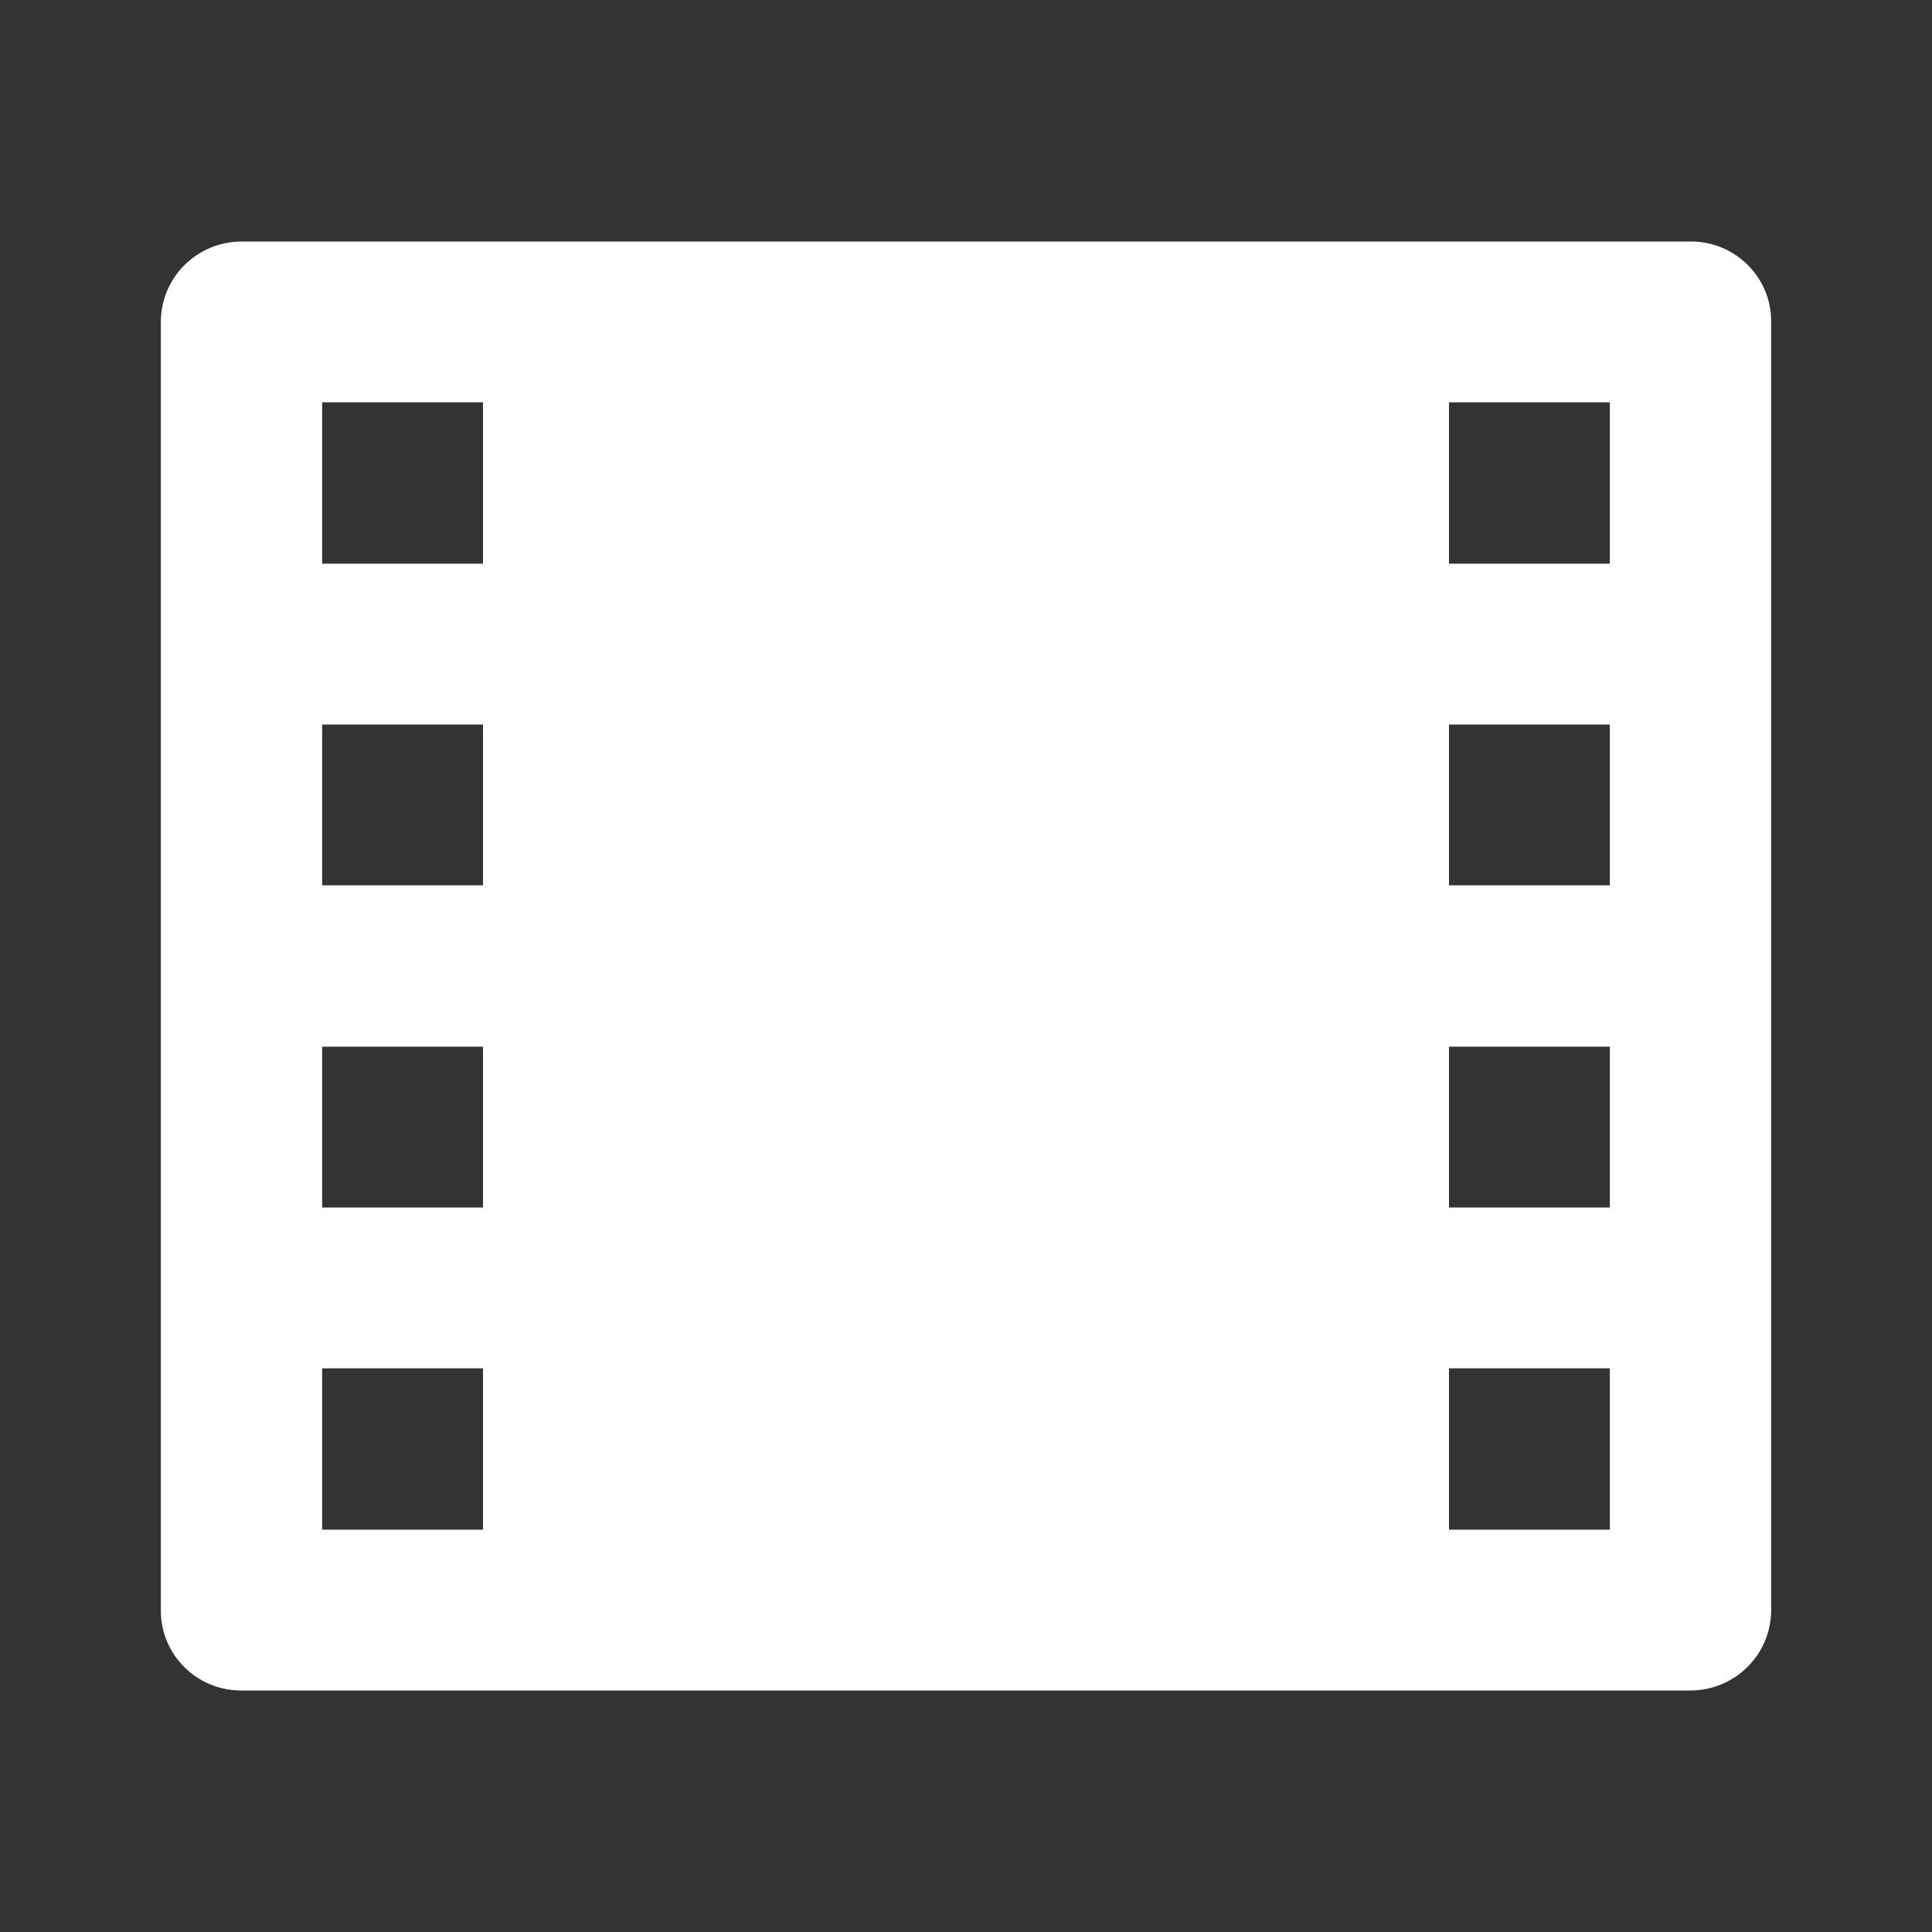 <?xml version="1.0" encoding="UTF-8"?>
<svg xmlns="http://www.w3.org/2000/svg" xmlns:xlink="http://www.w3.org/1999/xlink" width="16" height="16" viewBox="0 0 16 16" version="1.1">
<rect x="0" y="0" width="16" height="16" fill="#333333" stroke="none"/>
<g id="surface1">
<path style=" stroke:none;fill-rule:nonzero;fill:rgb(100%,100%,100%);fill-opacity:1;" d="M 1.332 2.66 C 1.336 2.297 1.629 2.004 1.996 2 L 14.004 2 C 14.371 2 14.668 2.297 14.668 2.66 L 14.668 13.34 C 14.664 13.703 14.371 13.996 14.004 14 L 1.996 14 C 1.629 14 1.332 13.703 1.332 13.34 Z M 2.668 3.332 L 2.668 4.668 L 4 4.668 L 4 3.332 Z M 12 3.332 L 12 4.668 L 13.332 4.668 L 13.332 3.332 Z M 2.668 6 L 2.668 7.332 L 4 7.332 L 4 6 Z M 12 6 L 12 7.332 L 13.332 7.332 L 13.332 6 Z M 2.668 8.668 L 2.668 10 L 4 10 L 4 8.668 Z M 12 8.668 L 12 10 L 13.332 10 L 13.332 8.668 Z M 2.668 11.332 L 2.668 12.668 L 4 12.668 L 4 11.332 Z M 12 11.332 L 12 12.668 L 13.332 12.668 L 13.332 11.332 Z M 12 11.332 "/>
</g>
</svg>
